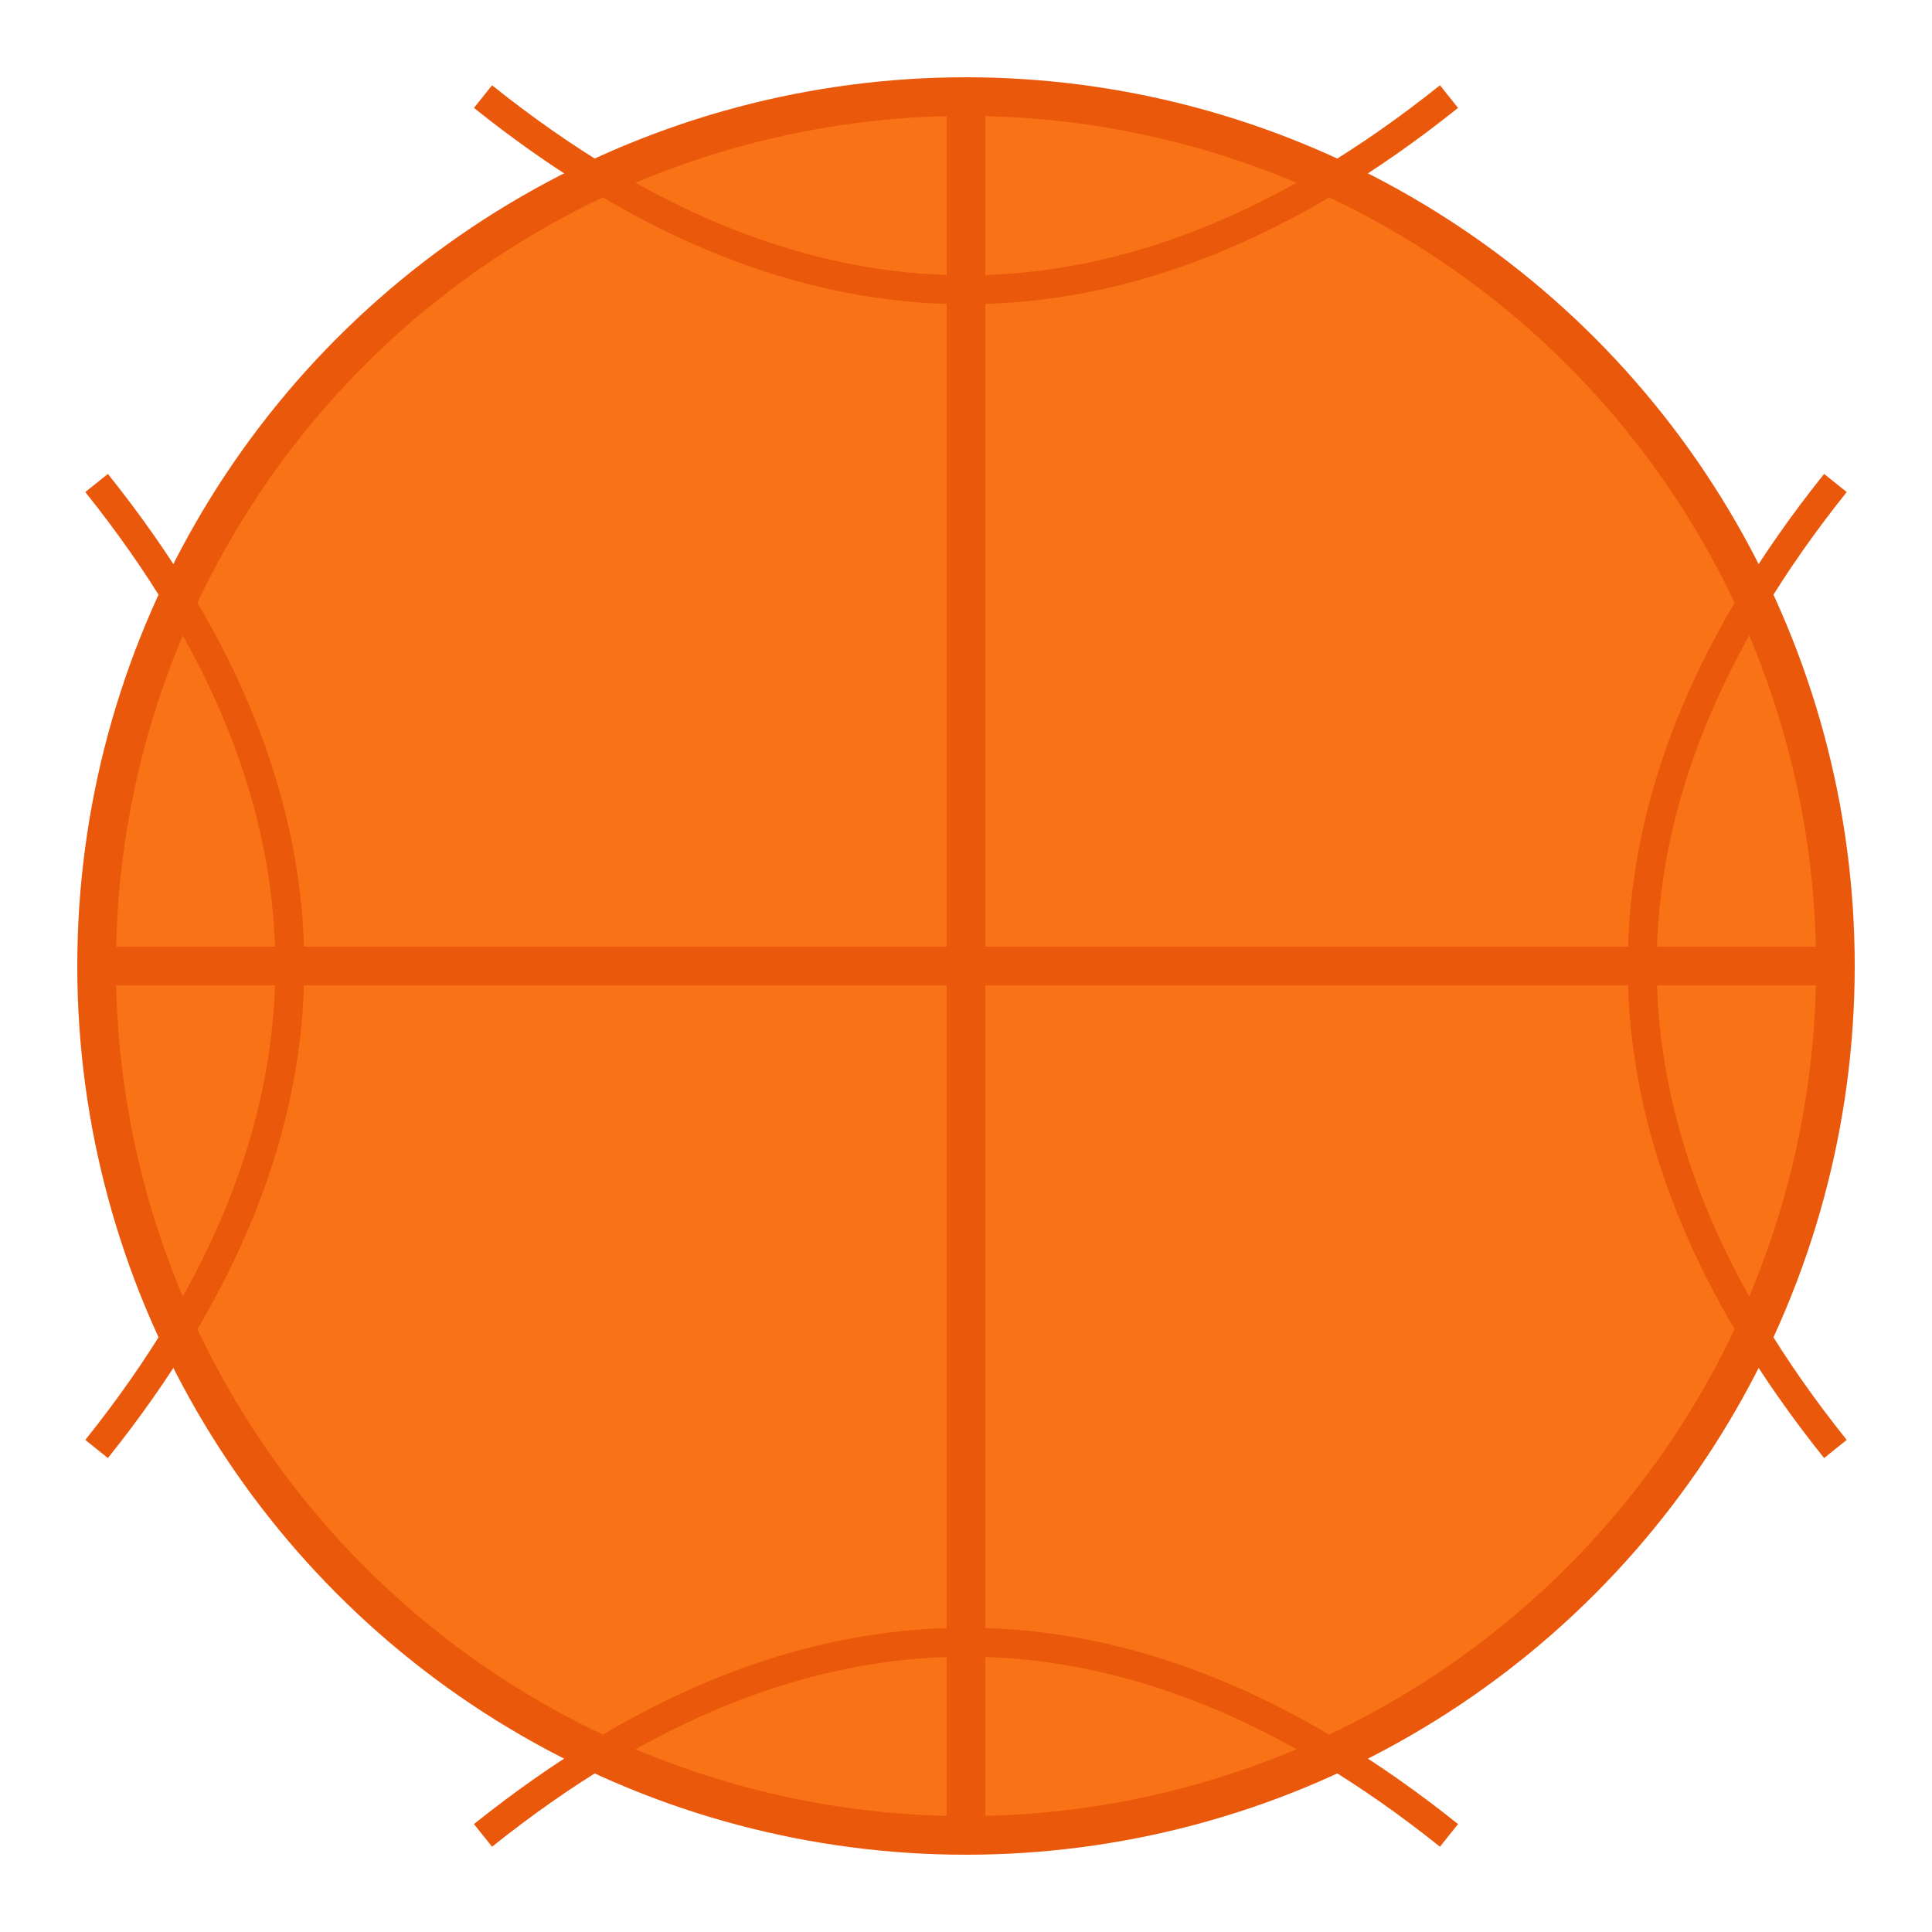 <svg xmlns="http://www.w3.org/2000/svg" viewBox="0 0 100 100" width="32" height="32">
  <!-- Basketball circle -->
  <circle cx="50" cy="50" r="45" fill="#F97316" stroke="#EA580C" stroke-width="2"/>
  
  <!-- Basketball lines -->
  <!-- Vertical line -->
  <path d="M 50 5 Q 50 50 50 95" stroke="#EA580C" stroke-width="2" fill="none"/>
  
  <!-- Horizontal line -->
  <path d="M 5 50 Q 50 50 95 50" stroke="#EA580C" stroke-width="2" fill="none"/>
  
  <!-- Curved lines -->
  <path d="M 25 5 Q 50 25 75 5" stroke="#EA580C" stroke-width="1.5" fill="none"/>
  <path d="M 25 95 Q 50 75 75 95" stroke="#EA580C" stroke-width="1.5" fill="none"/>
  <path d="M 5 25 Q 25 50 5 75" stroke="#EA580C" stroke-width="1.5" fill="none"/>
  <path d="M 95 25 Q 75 50 95 75" stroke="#EA580C" stroke-width="1.5" fill="none"/>
</svg>